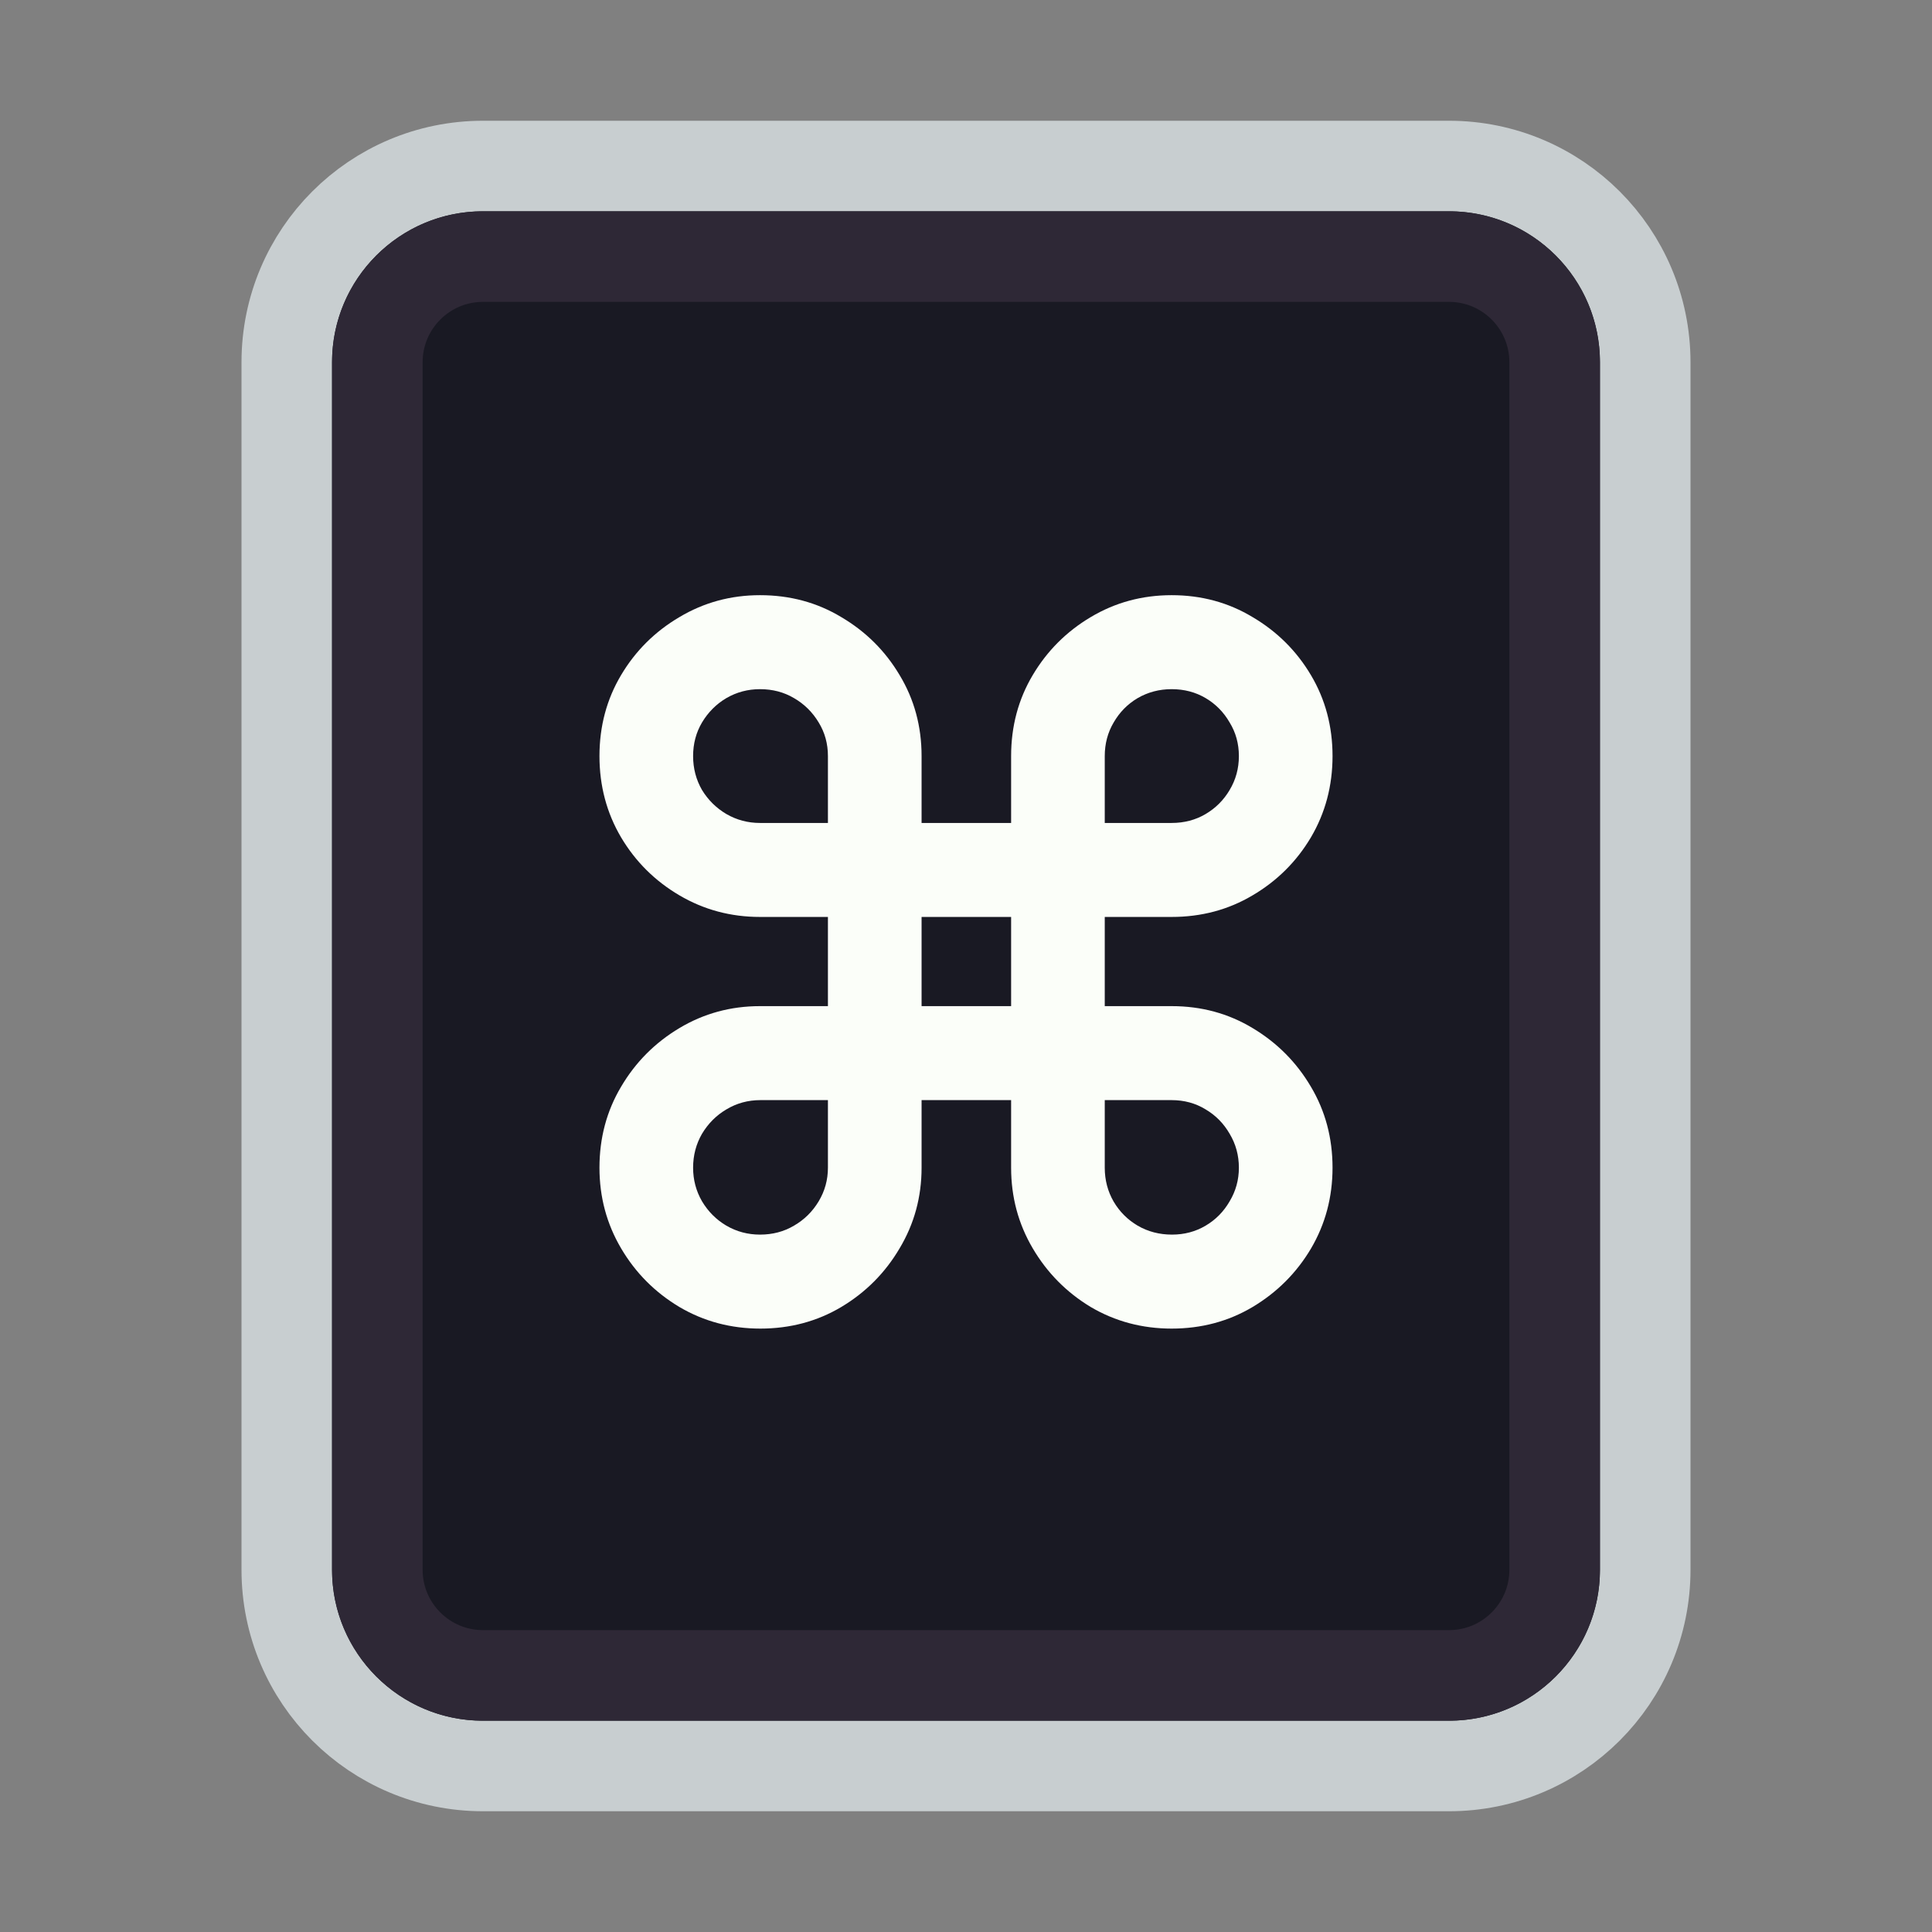 <svg width="128" height="128" viewBox="0 0 128 128" fill="none" xmlns="http://www.w3.org/2000/svg">
<rect x="0" y="0" width="128" height="128" fill="#808080" stroke="none"/>
<path d="M52 11H76H96C103.18 11 109 16.82 109 24V30.4V52.8V104C109 111.18 103.18 117 96 117H76H64H52H32C24.82 117 19 111.18 19 104V52.8V24C19 16.82 24.82 11 32 11H52Z" fill="#191923" stroke="#C8CED0" stroke-width="6"/>
<path d="M53.5 17H74.5H96C99.866 17 103 20.134 103 24V34V54V104C103 107.866 99.866 111 96 111H74.5H64H53.5H32C28.134 111 25 107.866 25 104V54V24C25 20.134 28.134 17 32 17H53.5Z" stroke="#2E2836" stroke-width="6"/>
<path d="M50.375 88.023C48.42 88.023 46.633 87.546 45.011 86.591C43.39 85.621 42.102 84.326 41.148 82.704C40.193 81.083 39.716 79.303 39.716 77.364C39.716 75.394 40.193 73.606 41.148 72C42.102 70.379 43.39 69.083 45.011 68.114C46.633 67.144 48.413 66.659 50.352 66.659H54.852V60.75H50.352C48.413 60.75 46.633 60.273 45.011 59.318C43.39 58.364 42.102 57.083 41.148 55.477C40.193 53.856 39.716 52.061 39.716 50.091C39.716 48.121 40.193 46.333 41.148 44.727C42.102 43.121 43.39 41.841 45.011 40.886C46.633 39.917 48.413 39.432 50.352 39.432C52.337 39.432 54.133 39.917 55.739 40.886C57.36 41.841 58.648 43.121 59.602 44.727C60.572 46.333 61.057 48.121 61.057 50.091V54.523H66.989V50.091C66.989 48.121 67.466 46.333 68.421 44.727C69.375 43.121 70.655 41.841 72.261 40.886C73.883 39.917 75.671 39.432 77.625 39.432C79.595 39.432 81.383 39.917 82.989 40.886C84.61 41.841 85.898 43.121 86.852 44.727C87.807 46.333 88.284 48.121 88.284 50.091C88.284 52.061 87.807 53.856 86.852 55.477C85.898 57.083 84.61 58.364 82.989 59.318C81.383 60.273 79.595 60.75 77.625 60.75H73.193V66.659H77.625C79.595 66.659 81.383 67.144 82.989 68.114C84.61 69.083 85.898 70.379 86.852 72C87.807 73.606 88.284 75.394 88.284 77.364C88.284 79.318 87.807 81.106 86.852 82.727C85.898 84.333 84.61 85.621 82.989 86.591C81.383 87.546 79.595 88.023 77.625 88.023C75.671 88.023 73.883 87.546 72.261 86.591C70.655 85.621 69.375 84.326 68.421 82.704C67.466 81.083 66.989 79.303 66.989 77.364V72.886H61.057V77.364C61.057 79.303 60.572 81.083 59.602 82.704C58.648 84.326 57.36 85.621 55.739 86.591C54.133 87.546 52.345 88.023 50.375 88.023ZM50.352 81.796C51.186 81.796 51.936 81.599 52.602 81.204C53.284 80.811 53.83 80.273 54.239 79.591C54.648 78.909 54.852 78.167 54.852 77.364V72.886H50.375C49.557 72.886 48.807 73.091 48.125 73.5C47.458 73.894 46.92 74.432 46.511 75.114C46.117 75.796 45.92 76.546 45.92 77.364C45.92 78.167 46.117 78.909 46.511 79.591C46.92 80.273 47.458 80.811 48.125 81.204C48.807 81.599 49.549 81.796 50.352 81.796ZM50.352 54.523H54.852V50.091C54.852 49.273 54.648 48.53 54.239 47.864C53.83 47.182 53.284 46.644 52.602 46.25C51.936 45.856 51.186 45.659 50.352 45.659C49.549 45.659 48.807 45.856 48.125 46.25C47.458 46.644 46.92 47.182 46.511 47.864C46.117 48.53 45.92 49.273 45.92 50.091C45.92 50.909 46.117 51.659 46.511 52.341C46.92 53.008 47.458 53.538 48.125 53.932C48.807 54.326 49.549 54.523 50.352 54.523ZM73.193 54.523H77.625C78.458 54.523 79.208 54.326 79.875 53.932C80.542 53.538 81.072 53.008 81.466 52.341C81.875 51.659 82.079 50.909 82.079 50.091C82.079 49.273 81.875 48.53 81.466 47.864C81.072 47.182 80.542 46.644 79.875 46.25C79.208 45.856 78.458 45.659 77.625 45.659C76.807 45.659 76.057 45.856 75.375 46.25C74.708 46.644 74.178 47.182 73.784 47.864C73.39 48.53 73.193 49.273 73.193 50.091V54.523ZM77.648 81.796C78.466 81.796 79.208 81.599 79.875 81.204C80.542 80.811 81.072 80.273 81.466 79.591C81.875 78.909 82.079 78.167 82.079 77.364C82.079 76.546 81.875 75.796 81.466 75.114C81.072 74.432 80.542 73.894 79.875 73.5C79.208 73.091 78.458 72.886 77.625 72.886H73.193V77.364C73.193 78.182 73.39 78.932 73.784 79.614C74.178 80.28 74.708 80.811 75.375 81.204C76.057 81.599 76.814 81.796 77.648 81.796ZM61.057 66.659H66.989V60.75H61.057V66.659Z" fill="#FBFEF9"/>
</svg>
